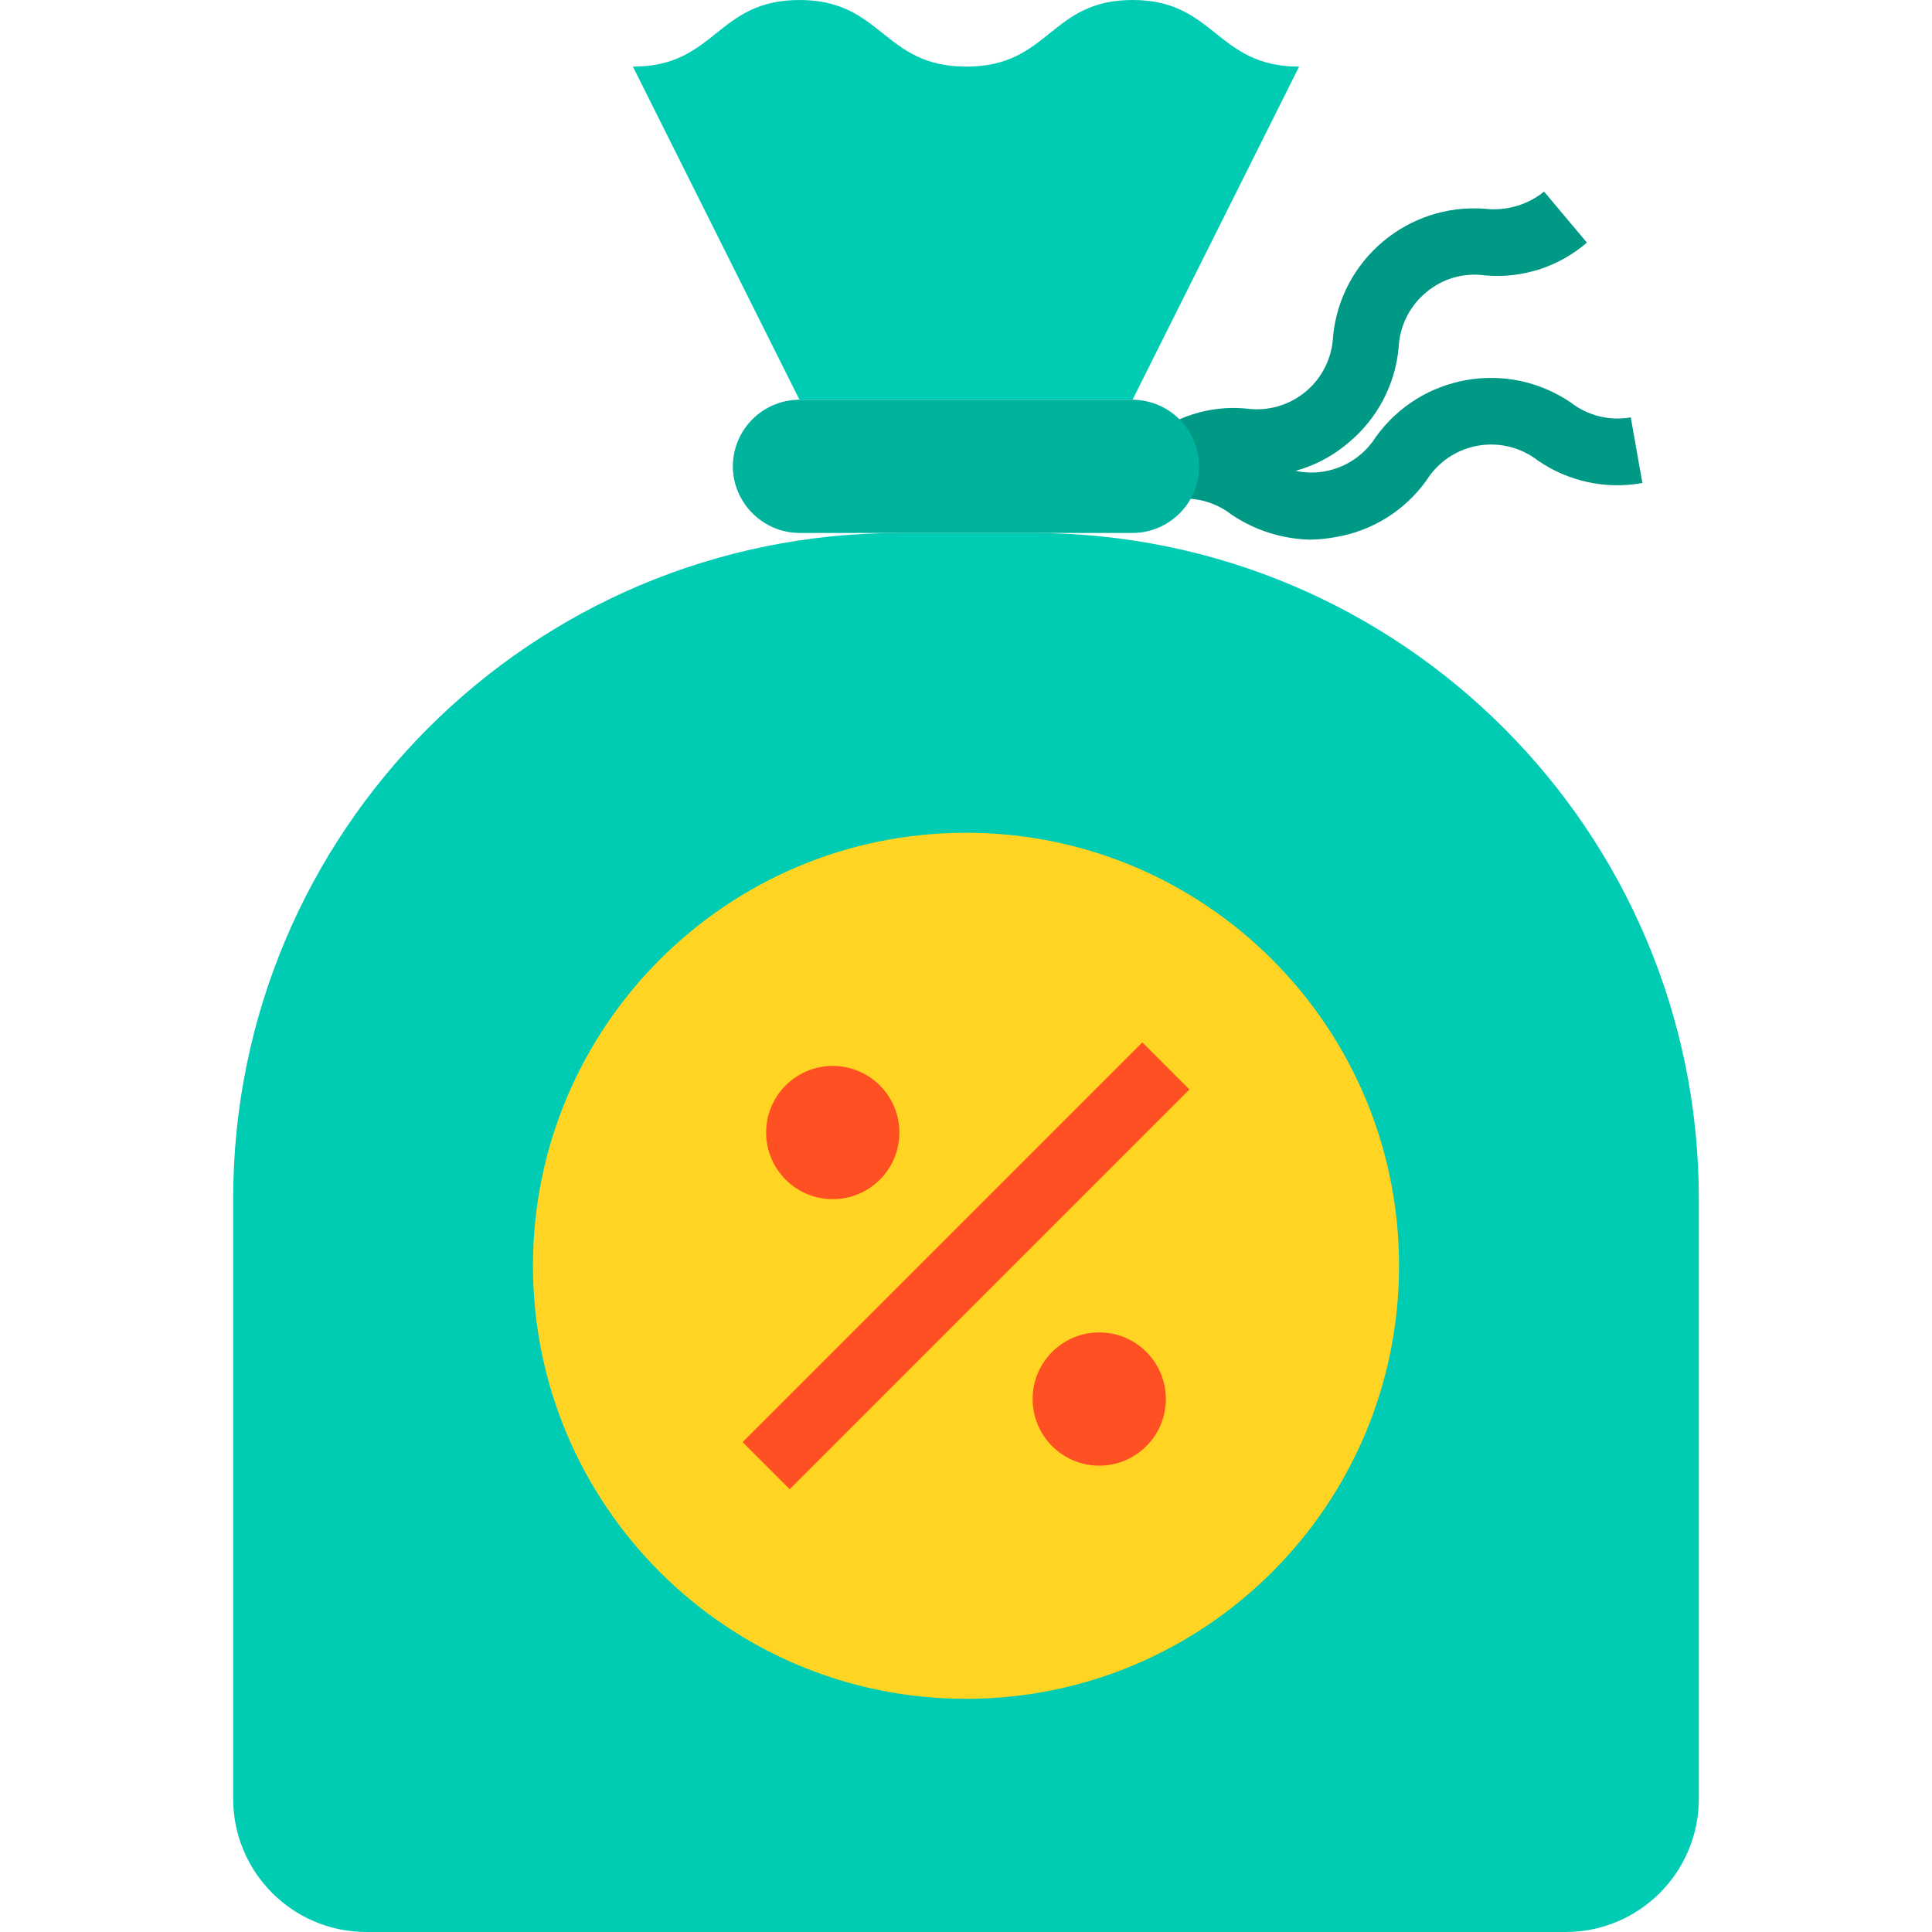 <svg height="464pt" viewBox="-55 0 463 464" width="464pt" xmlns="http://www.w3.org/2000/svg"><path d="m229.738 118.246-10.277-12.254c6.723-5.898 15.59-8.742 24.488-7.855 5.098.68 10.246-.82 14.184-4.125 3.941-3.309 6.305-8.121 6.52-13.258 1.816-18.43 18.023-32.031 36.488-30.617 5.09.586 10.207-.898 14.191-4.121l10.289 12.25c-6.758 5.836-15.598 8.68-24.488 7.871-5.105-.715-10.27.785-14.191 4.129-3.949 3.301-6.324 8.117-6.539 13.262-.82 8.875-5.141 17.062-12 22.754-6.758 5.816-15.586 8.652-24.469 7.855-5.105-.742-10.277.758-14.195 4.109zm0 0" fill="#009986"/><path d="m259.066 129.602c-6.715-.172-13.238-2.258-18.805-6.016-4.062-3.156-9.27-4.461-14.336-3.586l-2.785-15.754c8.766-1.594 17.809.363 25.137 5.434 4.074 3.141 9.281 4.422 14.348 3.527s9.52-3.879 12.273-8.223c10.785-15.055 31.621-18.727 46.906-8.273 4.074 3.145 9.285 4.426 14.352 3.527l2.785 15.762c-8.77 1.598-17.816-.359-25.145-5.434-4.078-3.141-9.289-4.422-14.355-3.527-5.07.895-9.527 3.879-12.285 8.227-5.152 7.273-12.98 12.203-21.77 13.703-2.082.395-4.199.605-6.32.633zm0 0" fill="#009986"/><path d="m352.5 288v144c0 17.672-14.328 32-32 32h-288c-17.672 0-32-14.328-32-32v-144c-.027-88.375 71.625-160.027 160-160h32c88.375-.027 160.027 71.625 160 160zm0 0" fill="#00ccb3"/><path d="m280.5 304c0 57.438-46.562 104-104 104s-104-46.562-104-104 46.562-104 104-104 104 46.562 104 104zm0 0" fill="#ffd422"/><path d="m256.5 16-40 80h-80l-40-80c20 0 20-16 40-16s20 16 40.078 16c20.082 0 20-16 39.922-16s20 16 40 16zm0 0" fill="#00ccb3"/><path d="m232.5 112v.16c-.121 8.758-7.238 15.805-16 15.84h-80c-8.809-.066-15.934-7.191-16-16 .027-8.824 7.176-15.973 16-16h80c8.809.066 15.934 7.191 16 16zm0 0" fill="#00b39d"/><g fill="#ff5023"><path d="m224.5 336c0 8.836-7.164 16-16 16s-16-7.164-16-16 7.164-16 16-16 16 7.164 16 16zm0 0"/><path d="m160.5 272c0 8.836-7.164 16-16 16s-16-7.164-16-16 7.164-16 16-16 16 7.164 16 16zm0 0"/><path d="m122.844 346.34 96-96 11.316 11.312-96.004 96.004zm0 0"/></g></svg>